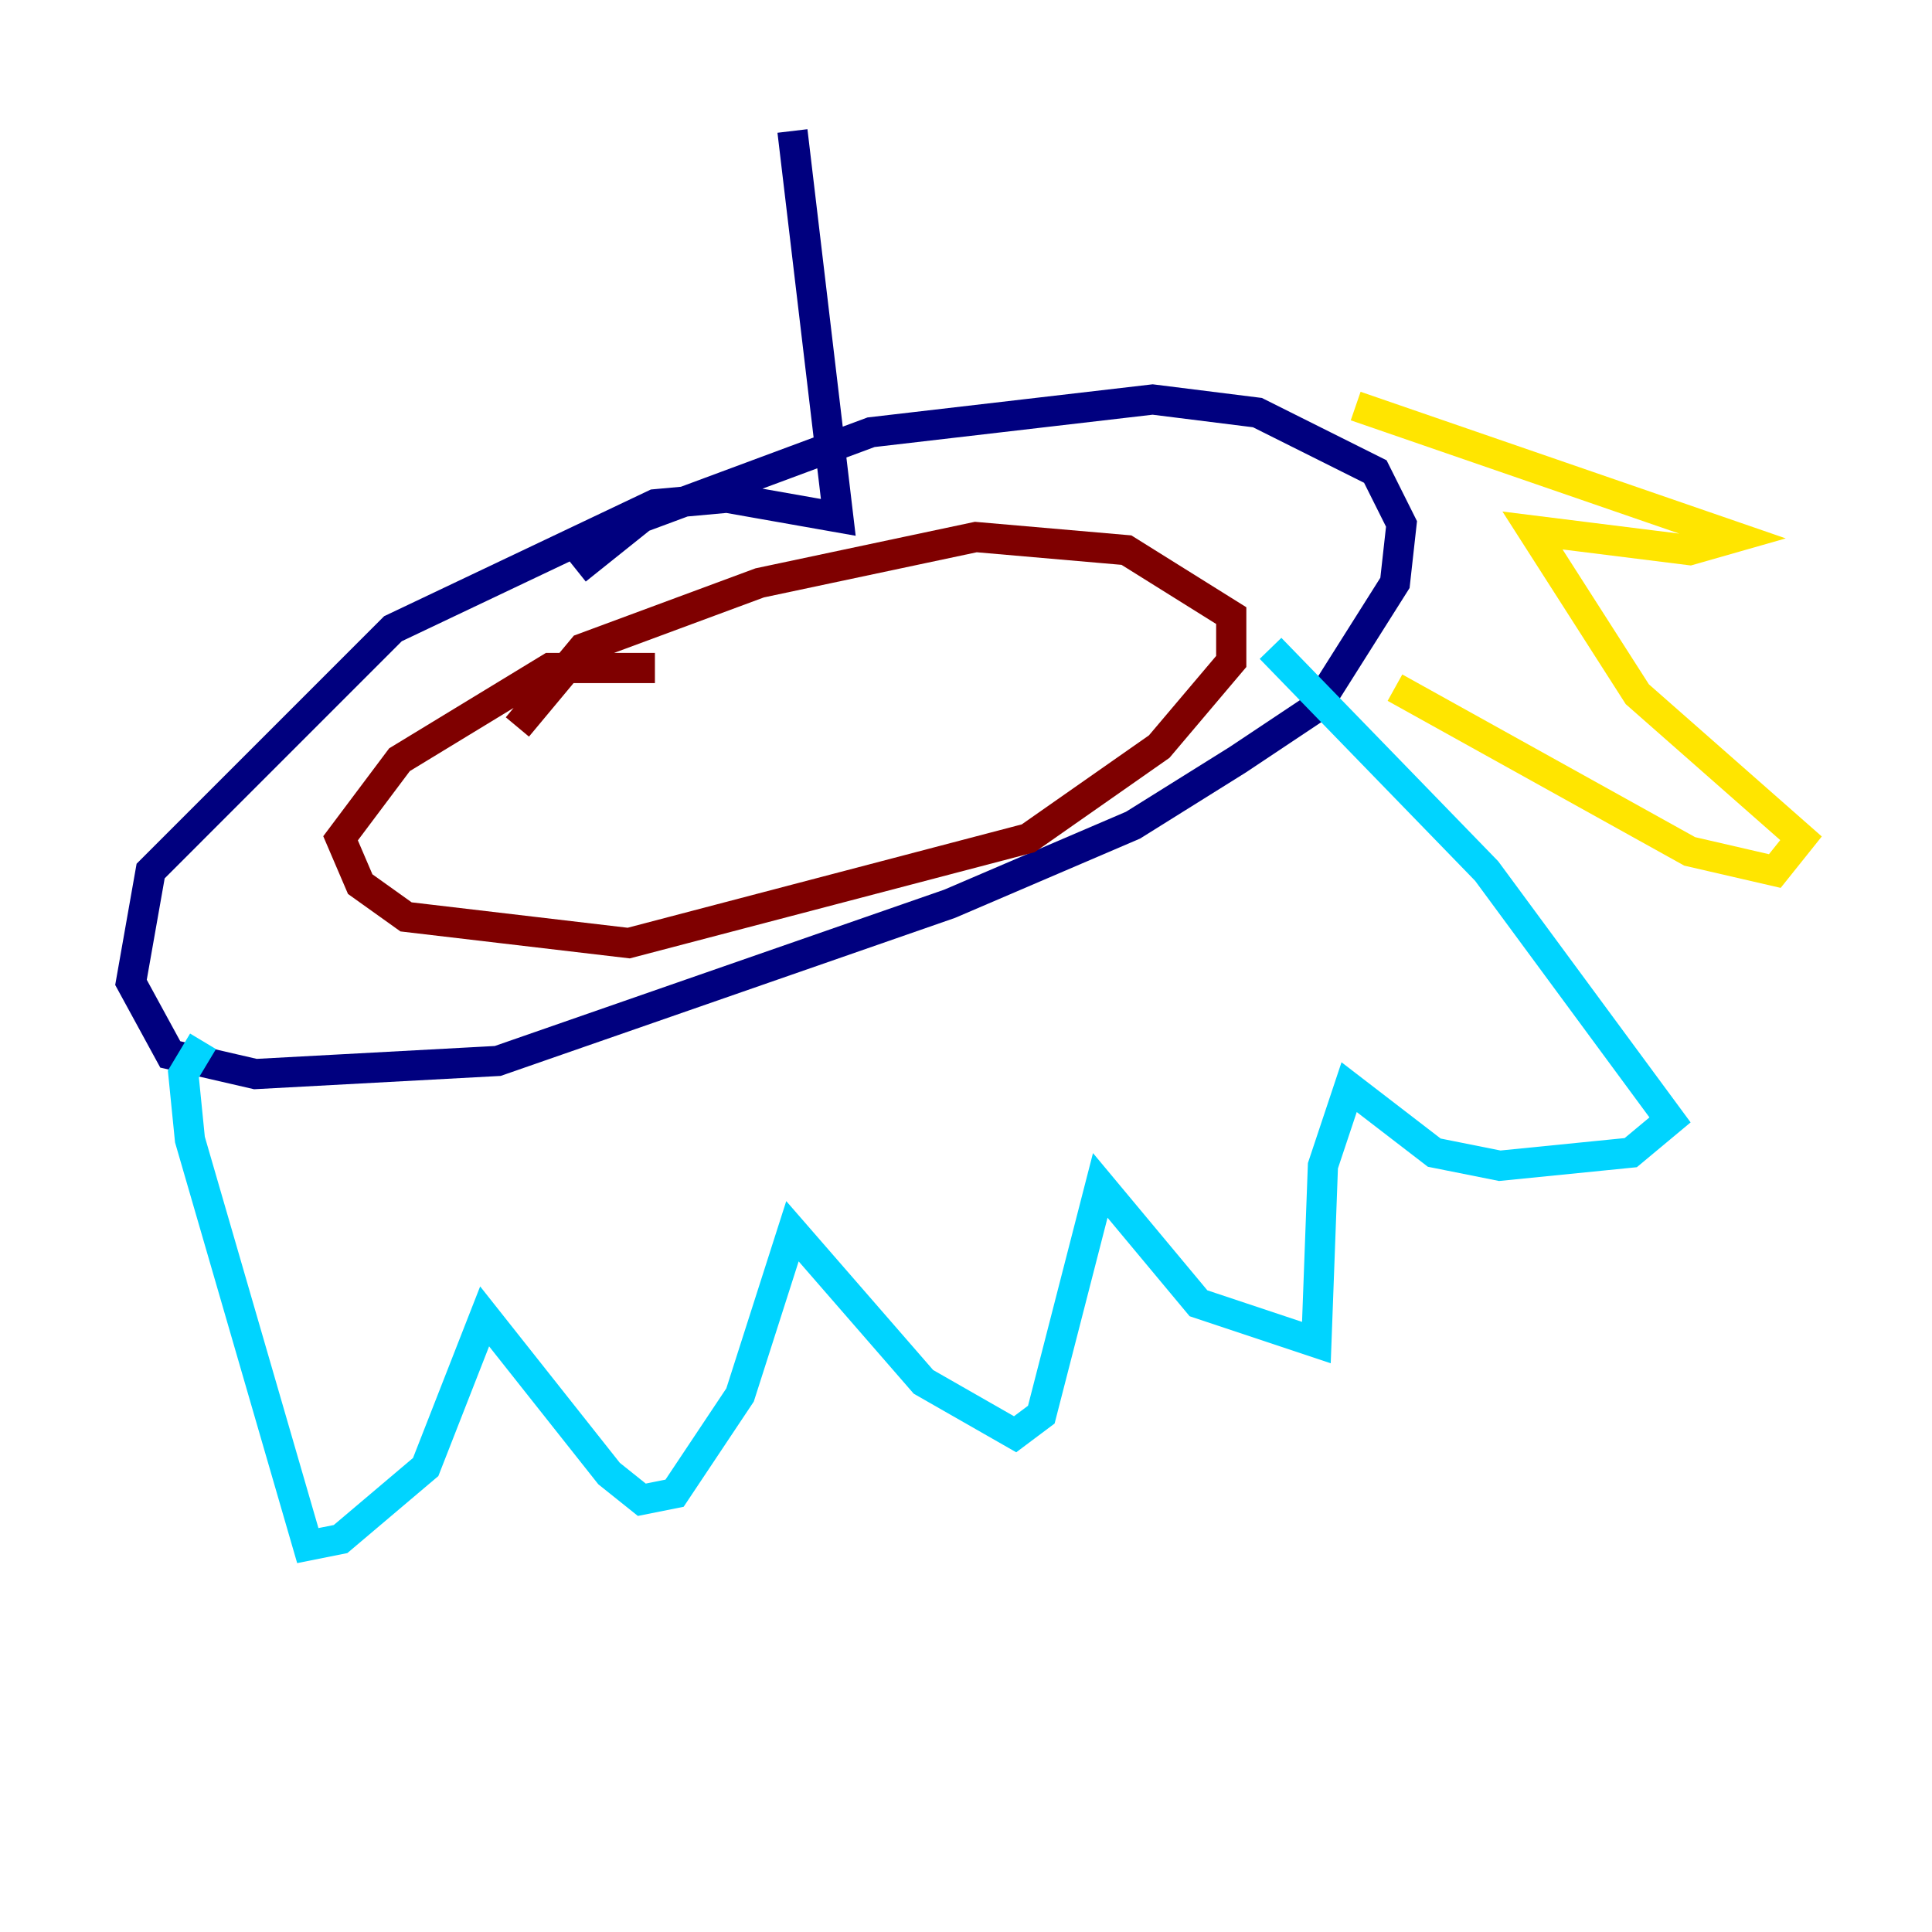 <?xml version="1.0" encoding="utf-8" ?>
<svg baseProfile="tiny" height="128" version="1.2" viewBox="0,0,128,128" width="128" xmlns="http://www.w3.org/2000/svg" xmlns:ev="http://www.w3.org/2001/xml-events" xmlns:xlink="http://www.w3.org/1999/xlink"><defs /><polyline fill="none" points="52.502,8.678 55.539,34.278 48.163,32.976 43.39,33.41 26.034,41.654 9.98,57.709 8.678,65.085 11.281,69.858 16.922,71.159 32.976,70.291 62.915,59.878 75.064,54.671 82.007,50.332 87.214,46.861 92.42,38.617 92.854,34.712 91.119,31.241 83.308,27.336 76.366,26.468 57.709,28.637 42.522,34.278 38.183,37.749" stroke="#00007f" stroke-width="2" /><polyline fill="none" points="13.451,68.99 12.149,71.159 12.583,75.498 20.393,102.4 22.563,101.966 28.203,97.193 32.108,87.214 40.352,97.627 42.522,99.363 44.691,98.929 49.031,92.42 52.502,81.573 61.18,91.552 67.254,95.024 68.99,93.722 72.895,78.536 79.403,86.346 87.214,88.949 87.647,77.234 89.383,72.027 95.024,76.366 99.363,77.234 108.041,76.366 110.644,74.197 98.495,57.709 84.176,42.956" stroke="#00d4ff" stroke-width="2" /><polyline fill="none" points="92.42,45.559 111.946,56.407 117.586,57.709 119.322,55.539 108.475,45.993 101.532,35.146 111.946,36.447 114.983,35.58 89.817,26.902" stroke="#ffe500" stroke-width="2" /><polyline fill="none" points="43.39,44.258 36.447,44.258 26.468,50.332 22.563,55.539 23.864,58.576 26.902,60.746 41.654,62.481 68.122,55.539 76.8,49.464 81.573,43.824 81.573,40.786 74.63,36.447 64.651,35.58 50.332,38.617 38.617,42.956 34.278,48.163" stroke="#7f0000" stroke-width="2" /></svg>